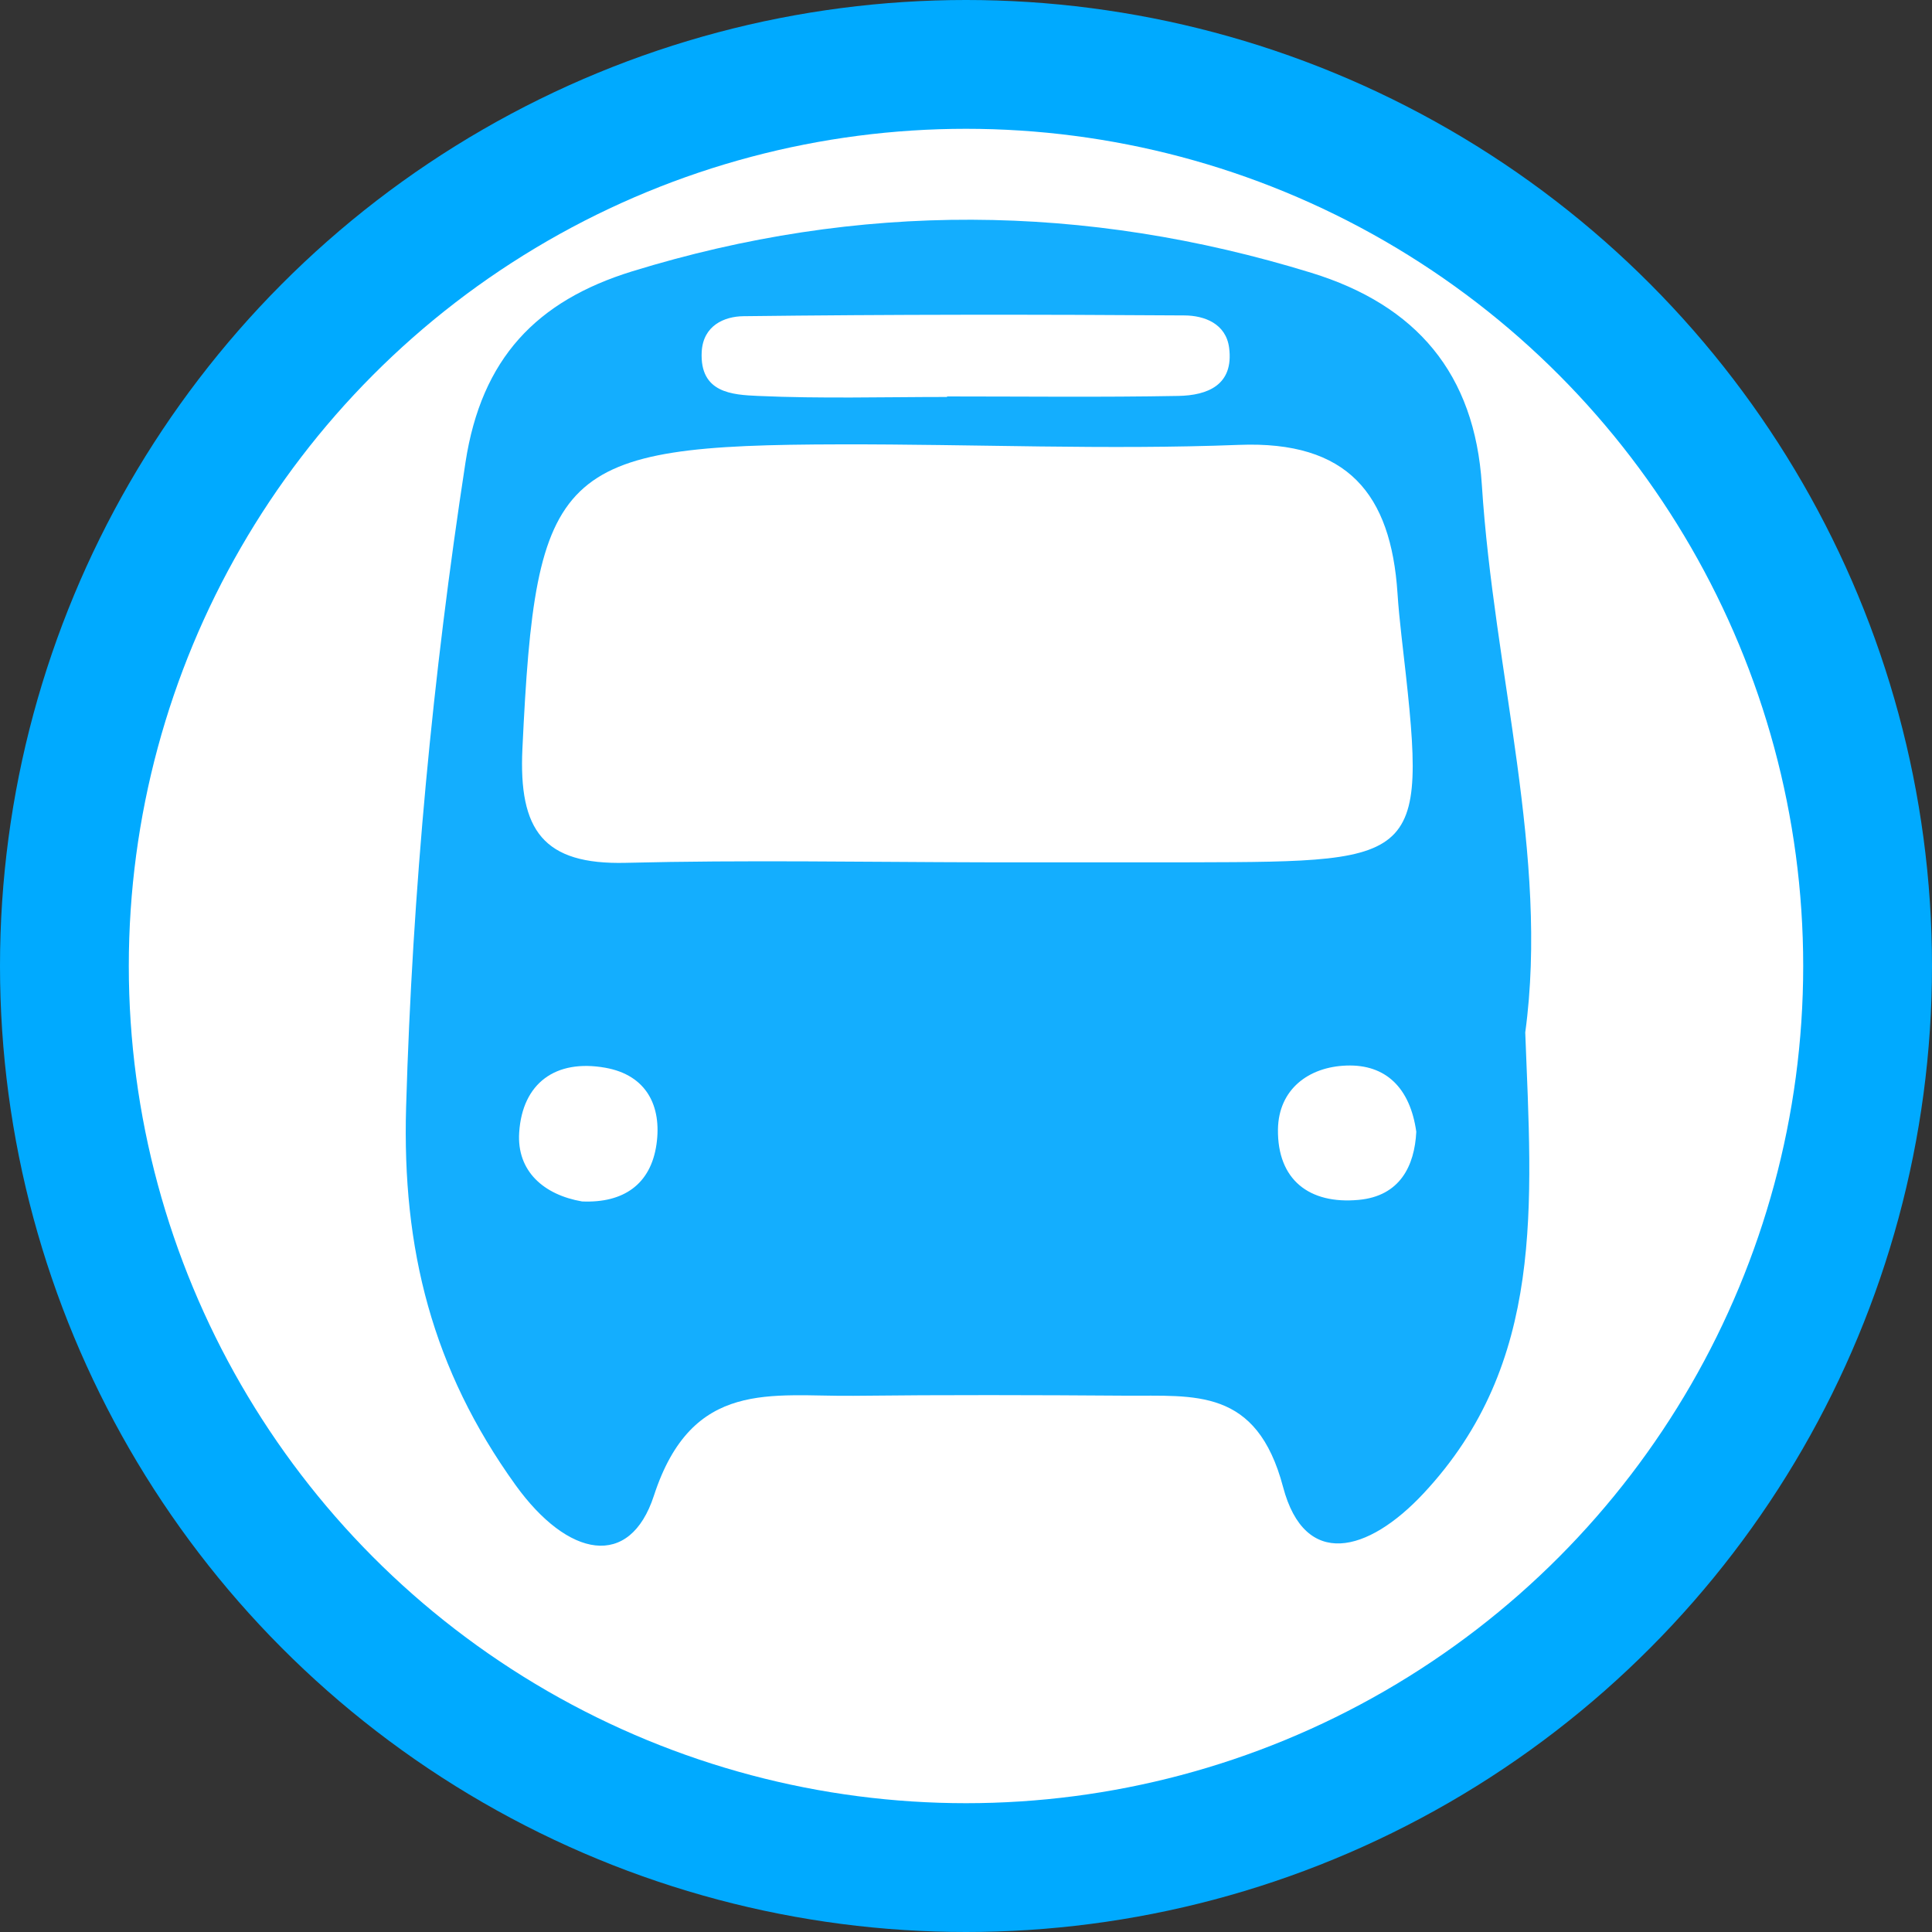 <?xml version="1.0" encoding="utf-8"?>
<!-- Generator: Adobe Illustrator 18.0.0, SVG Export Plug-In . SVG Version: 6.00 Build 0)  -->
<!DOCTYPE svg PUBLIC "-//W3C//DTD SVG 1.1//EN" "http://www.w3.org/Graphics/SVG/1.1/DTD/svg11.dtd">
<svg version="1.1" id="start_here" xmlns="http://www.w3.org/2000/svg" xmlns:xlink="http://www.w3.org/1999/xlink" x="0px" y="0px"
	 viewBox="0 0 15 15" enable-background="new 0 0 15 15" xml:space="preserve">
<rect x="0" y="0" width="15" height="15" fill="#333333" stroke="none"/>
<circle fill="#00AAFF" cx="7.5" cy="7.5" r="7.5"/>
<circle fill="#FFFFFF" cx="7.5" cy="7.5" r="6.5"/>
<path fill="#14AEFE" d="M11.842,8.016c0.051,1.336,0.157,2.565-0.789,3.578c-0.435,0.466-0.923,0.587-1.091-0.048
	c-0.205-0.776-0.687-0.706-1.222-0.71c-0.705-0.005-1.409-0.007-2.114,0.001
	c-0.632,0.007-1.252-0.136-1.549,0.775c-0.187,0.574-0.667,0.484-1.075-0.083
	c-0.646-0.899-0.881-1.831-0.849-2.934c0.049-1.682,0.206-3.344,0.461-5.005c0.124-0.808,0.552-1.254,1.293-1.483
	c1.76-0.543,3.517-0.53,5.274,0.011c0.815,0.251,1.269,0.782,1.324,1.646
	C11.598,5.22,12.028,6.649,11.842,8.016z M7.627,6.695c0.543,0,1.086,0.001,1.629-0
	c1.826-0.005,1.826-0.005,1.624-1.767c-0.012-0.108-0.023-0.216-0.03-0.324C10.799,3.836,10.464,3.421,9.62,3.454
	C8.591,3.494,7.558,3.448,6.527,3.45c-2.206,0.004-2.368,0.183-2.471,2.363c-0.03,0.634,0.162,0.902,0.803,0.886
	C5.781,6.676,6.704,6.693,7.627,6.695z M7.353,3.082c0-0.002,0-0.003,0-0.004
	c0.598,0,1.197,0.007,1.795-0.004c0.227-0.004,0.432-0.084,0.395-0.373C9.519,2.512,9.35,2.45,9.197,2.449
	C8.055,2.441,6.913,2.441,5.771,2.455C5.625,2.457,5.459,2.526,5.448,2.732C5.432,3.052,5.687,3.065,5.885,3.074
	C6.373,3.096,6.863,3.082,7.353,3.082z M4.519,9.328c0.324,0.014,0.534-0.135,0.578-0.444
	C5.139,8.588,5.02,8.347,4.7,8.29c-0.387-0.069-0.644,0.12-0.669,0.502C4.011,9.095,4.224,9.277,4.519,9.328z
	 M10.996,8.787c-0.048-0.342-0.238-0.525-0.542-0.514C10.16,8.283,9.927,8.457,9.922,8.768
	C9.917,9.16,10.165,9.351,10.547,9.316C10.87,9.287,10.983,9.051,10.996,8.787z"/>
</svg>
